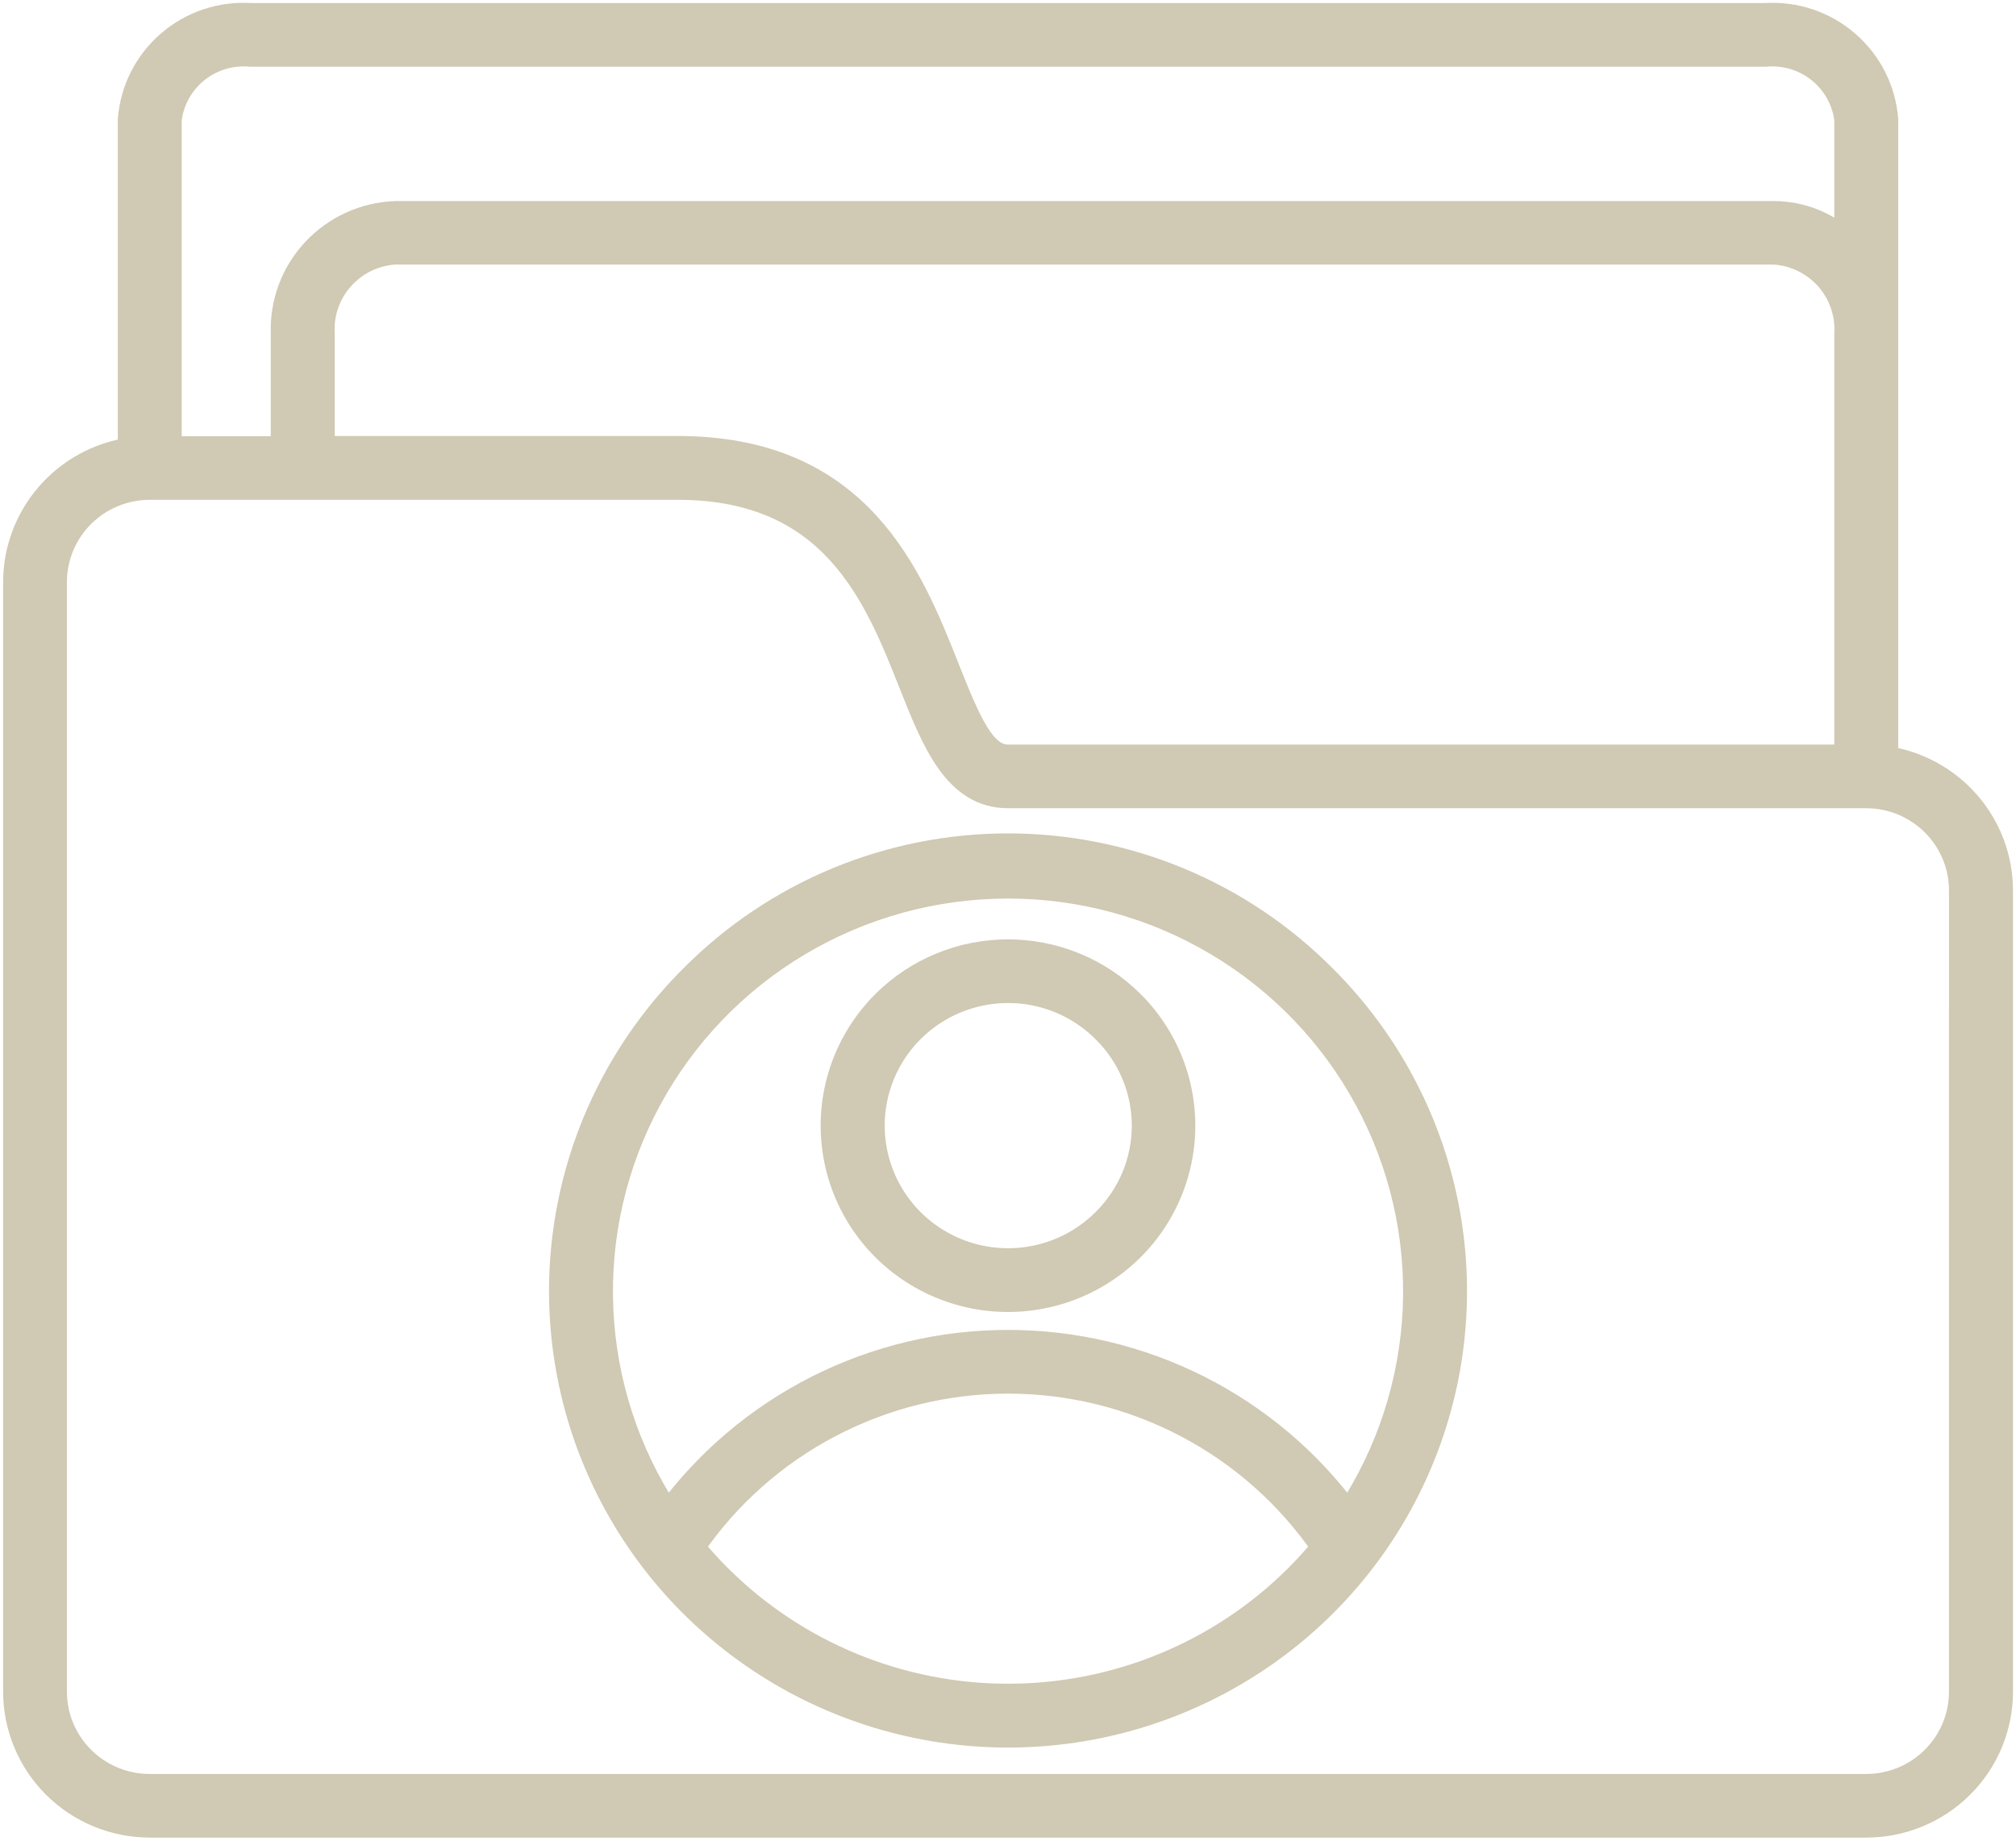 <svg width="69" height="63" viewBox="0 0 69 63" fill="none" xmlns="http://www.w3.org/2000/svg">
<g id="e3.svg">
<path id="portfolio (1)" d="M64.555 25.948V4.092C64.476 3.074 63.997 2.128 63.221 1.459C62.446 0.79 61.437 0.452 60.412 0.518H8.588C7.564 0.452 6.554 0.79 5.779 1.459C5.004 2.128 4.525 3.074 4.446 4.092V15.39C3.355 15.553 2.359 16.1 1.639 16.932C0.919 17.763 0.522 18.823 0.521 19.921V57.902C0.523 59.116 1.008 60.28 1.871 61.138C2.735 61.996 3.905 62.479 5.125 62.48H63.875C65.096 62.48 66.268 61.998 67.132 61.139C67.996 60.281 68.482 59.117 68.483 57.902V30.476C68.482 29.379 68.084 28.318 67.364 27.488C66.643 26.657 65.646 26.11 64.555 25.948ZM34.502 25.898C33.668 25.898 33.175 24.758 32.439 22.904C31.174 19.712 29.442 15.337 23.206 15.337H11.042V11.409C11.004 10.716 11.243 10.037 11.707 9.519C12.17 9 12.82 8.685 13.517 8.641H60.721C61.417 8.685 62.067 9 62.531 9.519C62.994 10.037 63.233 10.716 63.195 11.409V25.898H34.502ZM8.588 1.87H60.412C61.076 1.806 61.738 2.003 62.258 2.418C62.778 2.833 63.114 3.434 63.195 4.092V8.272C62.524 7.648 61.64 7.3 60.721 7.296H13.515C12.459 7.339 11.462 7.797 10.744 8.569C10.025 9.341 9.644 10.364 9.682 11.415V15.343H5.805V4.092C5.886 3.434 6.222 2.833 6.742 2.418C7.262 2.003 7.924 1.806 8.588 1.87ZM67.12 57.903C67.119 58.759 66.777 59.58 66.168 60.185C65.56 60.79 64.734 61.13 63.874 61.131H5.125C4.264 61.131 3.438 60.791 2.829 60.185C2.22 59.58 1.877 58.759 1.876 57.902V19.921C1.877 19.065 2.22 18.244 2.828 17.639C3.437 17.034 4.262 16.694 5.122 16.693H23.205C28.515 16.693 29.989 20.411 31.173 23.398C31.958 25.378 32.699 27.249 34.5 27.249H63.875C64.736 27.249 65.561 27.59 66.169 28.195C66.778 28.8 67.12 29.62 67.121 30.476L67.12 57.903ZM23.685 33.434C21.546 35.562 20.089 38.272 19.499 41.222C18.909 44.172 19.212 47.231 20.37 50.01C21.527 52.789 23.488 55.164 26.003 56.835C28.518 58.507 31.476 59.399 34.501 59.399C37.526 59.399 40.483 58.507 42.998 56.835C45.514 55.164 47.474 52.789 48.632 50.01C49.79 47.231 50.093 44.172 49.502 41.222C48.912 38.272 47.456 35.562 45.317 33.434C43.903 32.01 42.219 30.879 40.362 30.107C38.506 29.335 36.513 28.938 34.501 28.938C32.488 28.938 30.496 29.335 28.639 30.107C26.782 30.879 25.098 32.01 23.685 33.434ZM24.646 53.989C24.314 53.659 24.001 53.315 23.708 52.958C24.906 51.21 26.516 49.779 28.397 48.791C30.278 47.802 32.374 47.285 34.502 47.285C36.63 47.285 38.725 47.802 40.606 48.791C42.487 49.779 44.097 51.21 45.296 52.958C45.002 53.315 44.689 53.658 44.358 53.989C41.742 56.585 38.198 58.042 34.503 58.042C30.808 58.042 27.264 56.585 24.648 53.989H24.646ZM46.144 51.813C44.806 49.991 43.054 48.508 41.031 47.486C39.007 46.464 36.77 45.932 34.501 45.932C32.231 45.932 29.994 46.464 27.971 47.486C25.948 48.508 24.195 49.991 22.857 51.813C21.475 49.723 20.687 47.301 20.578 44.802C20.468 42.303 21.04 39.822 22.234 37.621C23.428 35.419 25.198 33.58 27.358 32.298C29.517 31.016 31.986 30.34 34.501 30.34C37.016 30.34 39.484 31.016 41.644 32.298C43.803 33.58 45.574 35.419 46.767 37.621C47.961 39.822 48.533 42.303 48.424 44.802C48.314 47.301 47.526 49.723 46.144 51.813ZM30.259 34.309C29.42 35.143 28.849 36.206 28.617 37.363C28.386 38.52 28.505 39.719 28.958 40.809C29.412 41.899 30.181 42.83 31.167 43.486C32.154 44.141 33.313 44.491 34.5 44.491C35.686 44.491 36.846 44.141 37.832 43.486C38.818 42.83 39.587 41.899 40.041 40.809C40.495 39.719 40.614 38.52 40.382 37.363C40.151 36.206 39.579 35.143 38.74 34.309C37.615 33.192 36.09 32.565 34.5 32.565C32.91 32.565 31.384 33.192 30.259 34.309ZM37.779 41.788C37.131 42.432 36.305 42.871 35.406 43.048C34.506 43.226 33.574 43.135 32.727 42.785C31.88 42.436 31.156 41.845 30.647 41.087C30.138 40.329 29.866 39.438 29.866 38.526C29.866 37.615 30.138 36.723 30.647 35.965C31.156 35.207 31.88 34.616 32.727 34.267C33.574 33.918 34.506 33.827 35.406 34.004C36.305 34.182 37.131 34.62 37.779 35.265C38.214 35.691 38.559 36.199 38.794 36.759C39.03 37.319 39.151 37.919 39.151 38.526C39.151 39.133 39.03 39.734 38.795 40.294C38.559 40.853 38.214 41.361 37.779 41.788Z" fill="#D0C9B3" stroke="#D0C9B3" stroke-width="0.828"/>
</g>
</svg>
